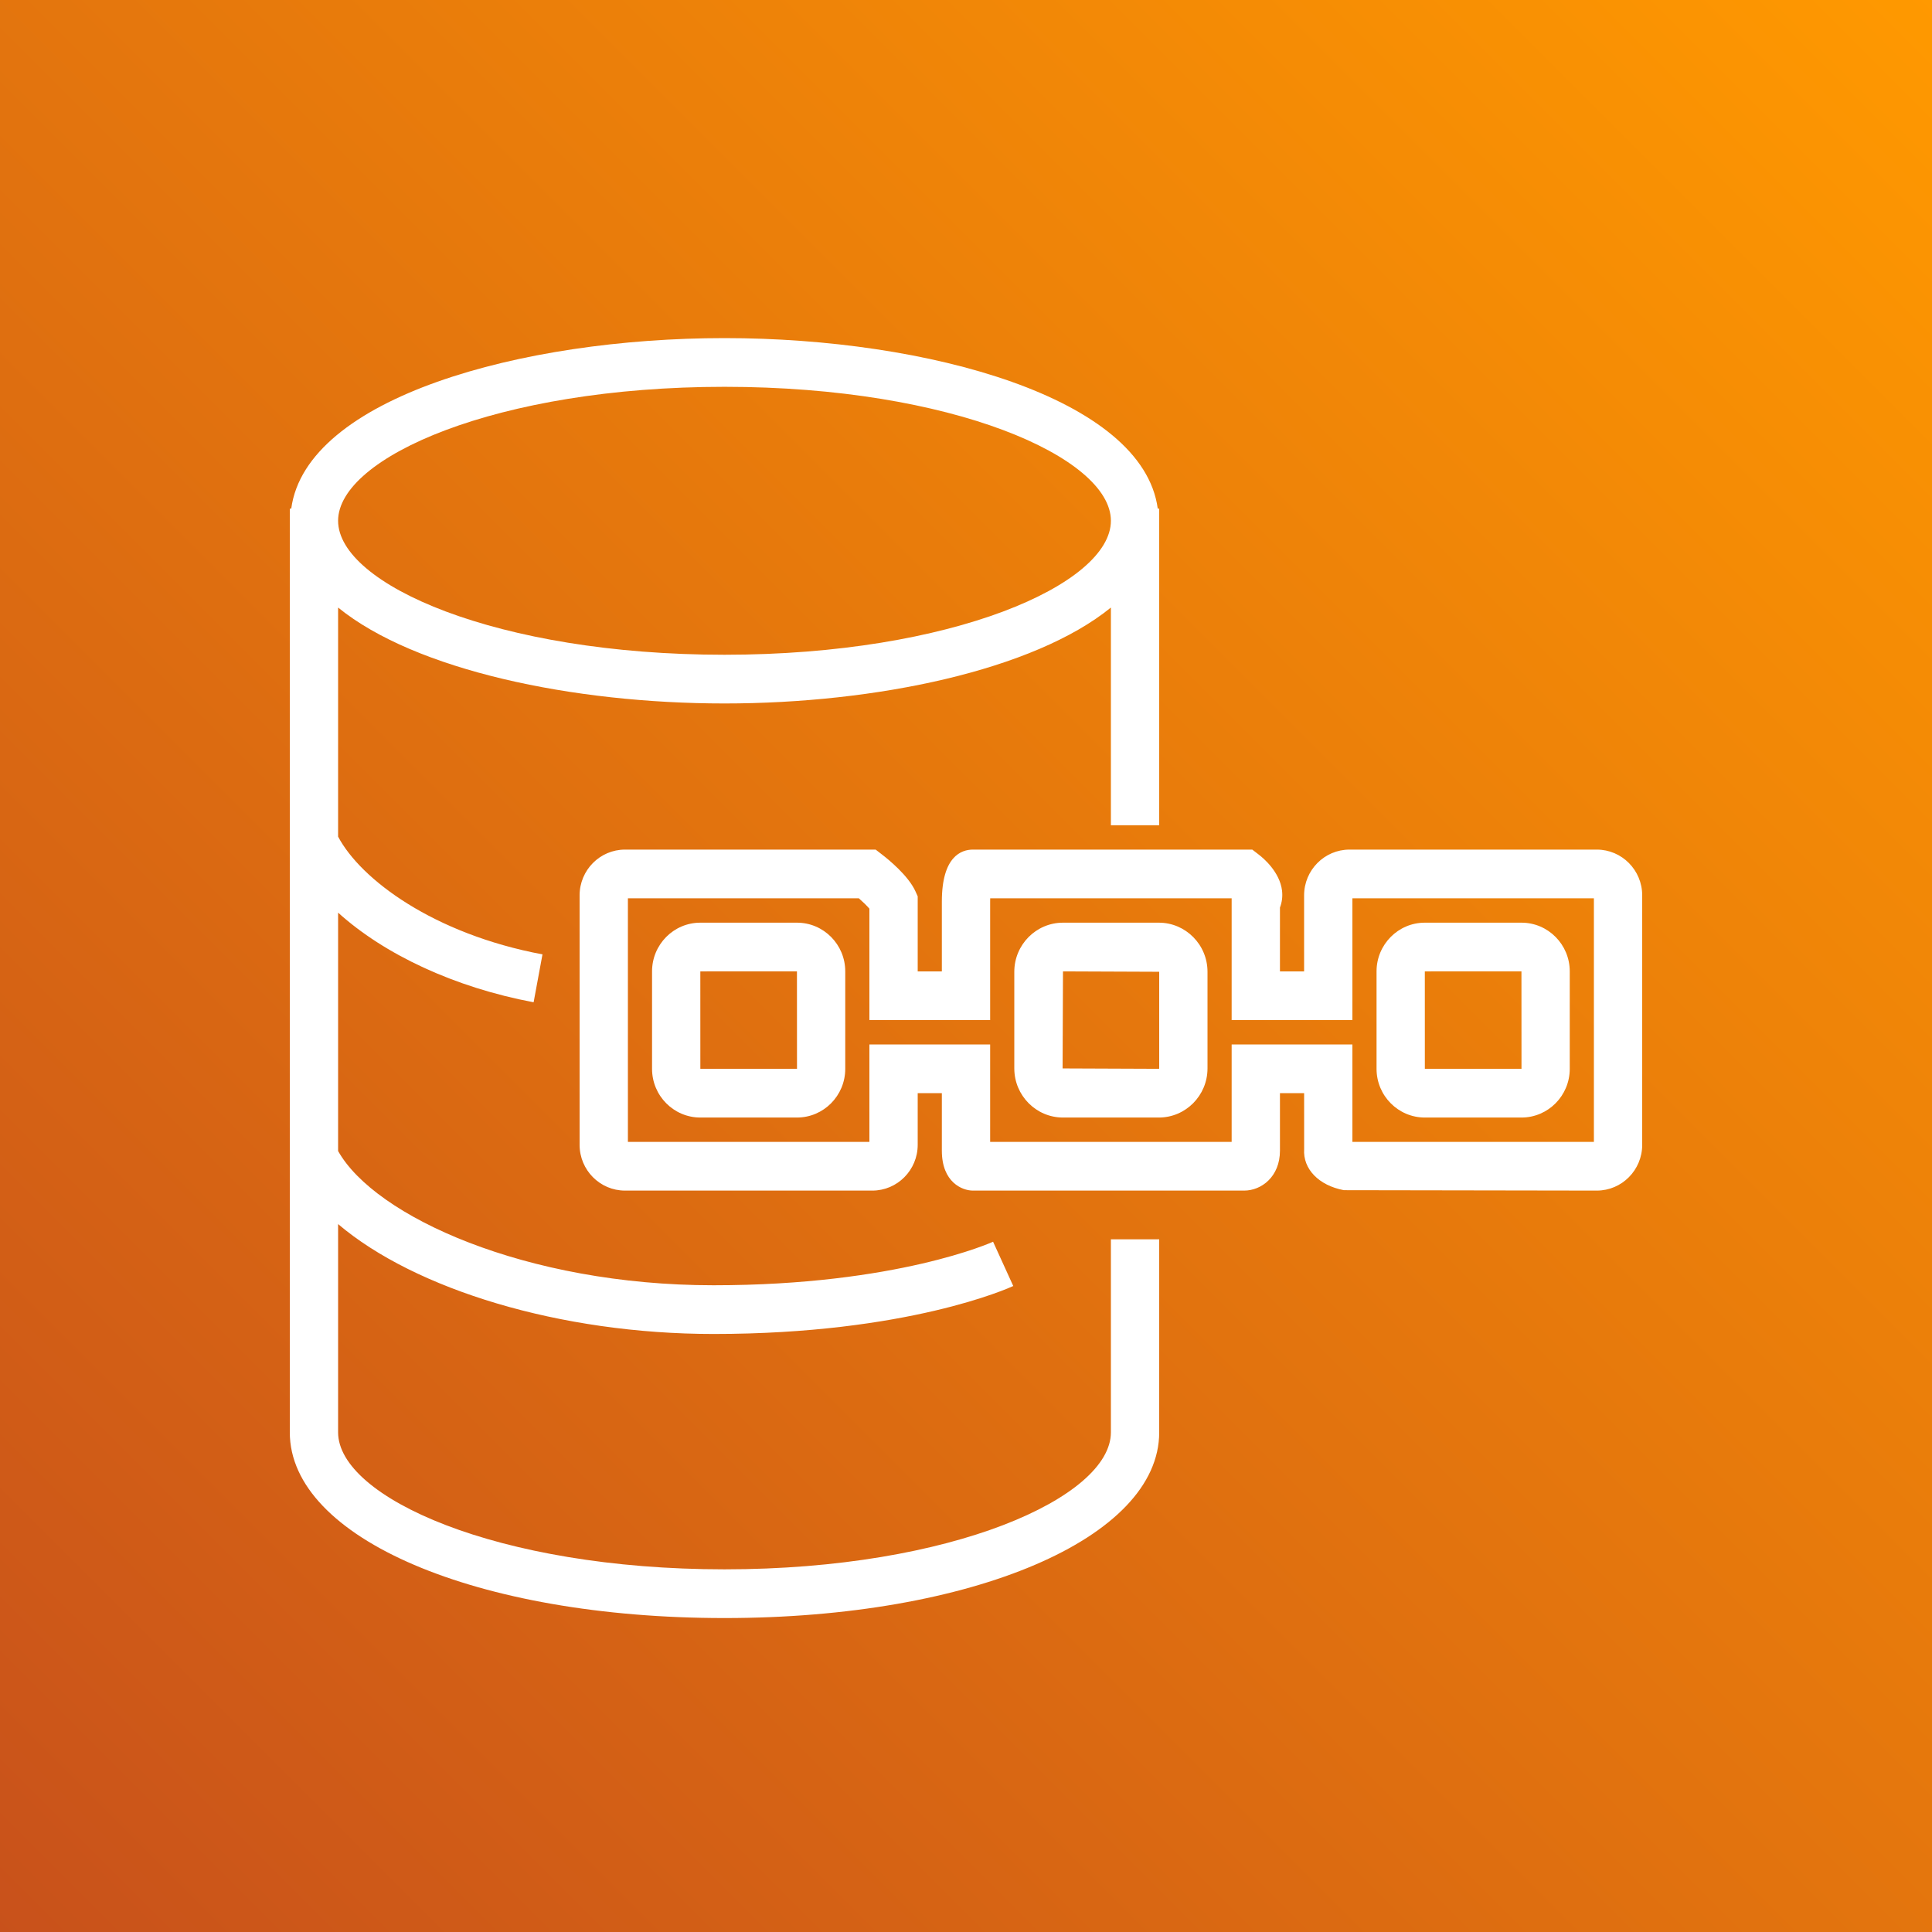 <?xml version="1.0" encoding="UTF-8" standalone="yes"?>
<svg width="80px" height="80px" viewBox="0 0 80 80" version="1.1" xmlns="http://www.w3.org/2000/svg" xmlns:xlink="http://www.w3.org/1999/xlink">
  <rect x="0" y="0" width="80" height="80" fill="#333333" stroke="none"/>
  <title>Icon-Architecture/64/Arch_Amazon-Quantum-Ledger-Database_64</title>
  <desc>Created with Sketch.</desc>
  <defs>
    <linearGradient x1="0%" y1="100%" x2="100%" y2="0%" id="linearGradient-1">
      <stop stop-color="#C8511B" offset="0%"/>
      <stop stop-color="#FF9900" offset="100%"/>
    </linearGradient>
  </defs>
  <g id="Icon-Architecture/64/Arch_Amazon-Quantum-Ledger-Database_64" stroke="none" stroke-width="1" fill="none" fill-rule="evenodd">
    <g id="Icon-Architecture-BG/64/Blockchain" fill="url(#linearGradient-1)">
      <rect id="Rectangle" x="0" y="0" width="80" height="80"/>
    </g>
    <path d="M66,47.283 L56,47.283 L56,43.249 L51,43.249 L51,47.283 L41,47.283 L41,43.249 L36,43.249 L36,47.283 L26,47.283 L26,37.197 L35.564,37.197 C35.731,37.345 35.897,37.505 36,37.626 L36,42.24 L41,42.24 L41,37.333 C41,37.283 41.001,37.239 41.002,37.197 L51,37.197 L51,42.24 L56,42.24 L56,37.197 L66,37.197 L66,47.283 Z M66.121,35.18 L55.879,35.18 C54.843,35.18 54,36.03 54,37.075 L54,40.223 L53,40.223 L53,37.58 C53.085,37.36 53.115,37.119 53.086,36.877 C52.992,36.108 52.325,35.541 52.122,35.387 L51.854,35.18 L40.287,35.18 C39.807,35.18 39,35.46 39,37.333 L39,40.223 L38,40.223 L38,37.115 L37.911,36.917 C37.615,36.256 36.776,35.579 36.526,35.387 L36.259,35.18 L25.879,35.18 C24.843,35.18 24,36.03 24,37.075 L24,47.405 C24,48.45 24.843,49.3 25.879,49.3 L36.121,49.3 C37.157,49.3 38,48.45 38,47.405 L38,45.266 L39,45.266 L39,47.649 C39,48.955 39.842,49.3 40.287,49.3 L51.517,49.3 C52.235,49.3 53,48.721 53,47.649 L53,45.266 L54.001,45.266 L54.002,47.582 C53.947,48.404 54.608,49.088 55.648,49.283 L66.121,49.3 C67.157,49.3 68,48.45 68,47.405 L68,37.075 C68,36.03 67.157,35.18 66.121,35.18 L66.121,35.18 Z M63,40.222 L63.002,44.257 L59,44.258 L58.999,40.223 L63,40.222 Z M58.999,46.275 L63.001,46.275 C64.104,46.275 65,45.37 65,44.258 L65,40.222 C65,39.111 64.104,38.206 63.001,38.206 L58.999,38.206 C57.896,38.206 57,39.111 57,40.222 L57,44.258 C57,45.37 57.896,46.275 58.999,46.275 L58.999,46.275 Z M48,44.241 C48,44.25 47.993,44.257 47.984,44.257 L44,44.241 L44.016,40.223 L48,40.239 L48,44.241 Z M47.984,38.206 L44.016,38.206 C42.904,38.206 42,39.118 42,40.239 L42,44.241 C42,45.363 42.904,46.275 44.016,46.275 L47.984,46.275 C49.096,46.275 50,45.363 50,44.241 L50,40.239 C50,39.118 49.096,38.206 47.984,38.206 L47.984,38.206 Z M29,44.258 L28.999,40.223 L33,40.222 L33.002,44.257 L29,44.258 Z M33.001,38.206 L28.999,38.206 C27.896,38.206 27,39.111 27,40.222 L27,44.258 C27,45.37 27.896,46.275 28.999,46.275 L33.001,46.275 C34.104,46.275 35,45.37 35,44.258 L35,40.222 C35,39.111 34.104,38.206 33.001,38.206 L33.001,38.206 Z M30,16.017 C39.429,16.017 46,18.94 46,21.564 C46,24.189 39.429,27.112 30,27.112 C20.571,27.112 14,24.189 14,21.564 C14,18.94 20.571,16.017 30,16.017 L30,16.017 Z M46,59.31 C46,61.992 39.429,64.983 30,64.983 C20.571,64.983 14,61.992 14,59.31 L14,50.687 C17.184,53.39 23.189,55.237 29.545,55.237 C37.58,55.237 41.782,53.332 41.957,53.251 L41.121,51.417 C41.082,51.436 37.146,53.22 29.545,53.22 C21.77,53.22 15.518,50.368 14,47.661 L14,37.791 C15.916,39.522 18.818,40.886 22.096,41.502 L22.463,39.519 C17.949,38.671 14.937,36.415 14,34.643 L14,25.157 C17.19,27.752 23.728,29.129 30,29.129 C36.272,29.129 42.81,27.752 46,25.157 L46,34.172 L48,34.172 L48,21.06 L47.94,21.06 C47.321,16.474 38.418,14 30,14 C21.582,14 12.679,16.474 12.06,21.06 L12,21.06 L12,59.31 C12,63.694 19.738,67 30,67 C40.262,67 48,63.694 48,59.31 L48,51.318 L46,51.318 L46,59.31 Z" id="Amazon-Quantum-Ledger-Database_Icon_64_Squid" fill="#FFFFFF"/>
  </g>
</svg>